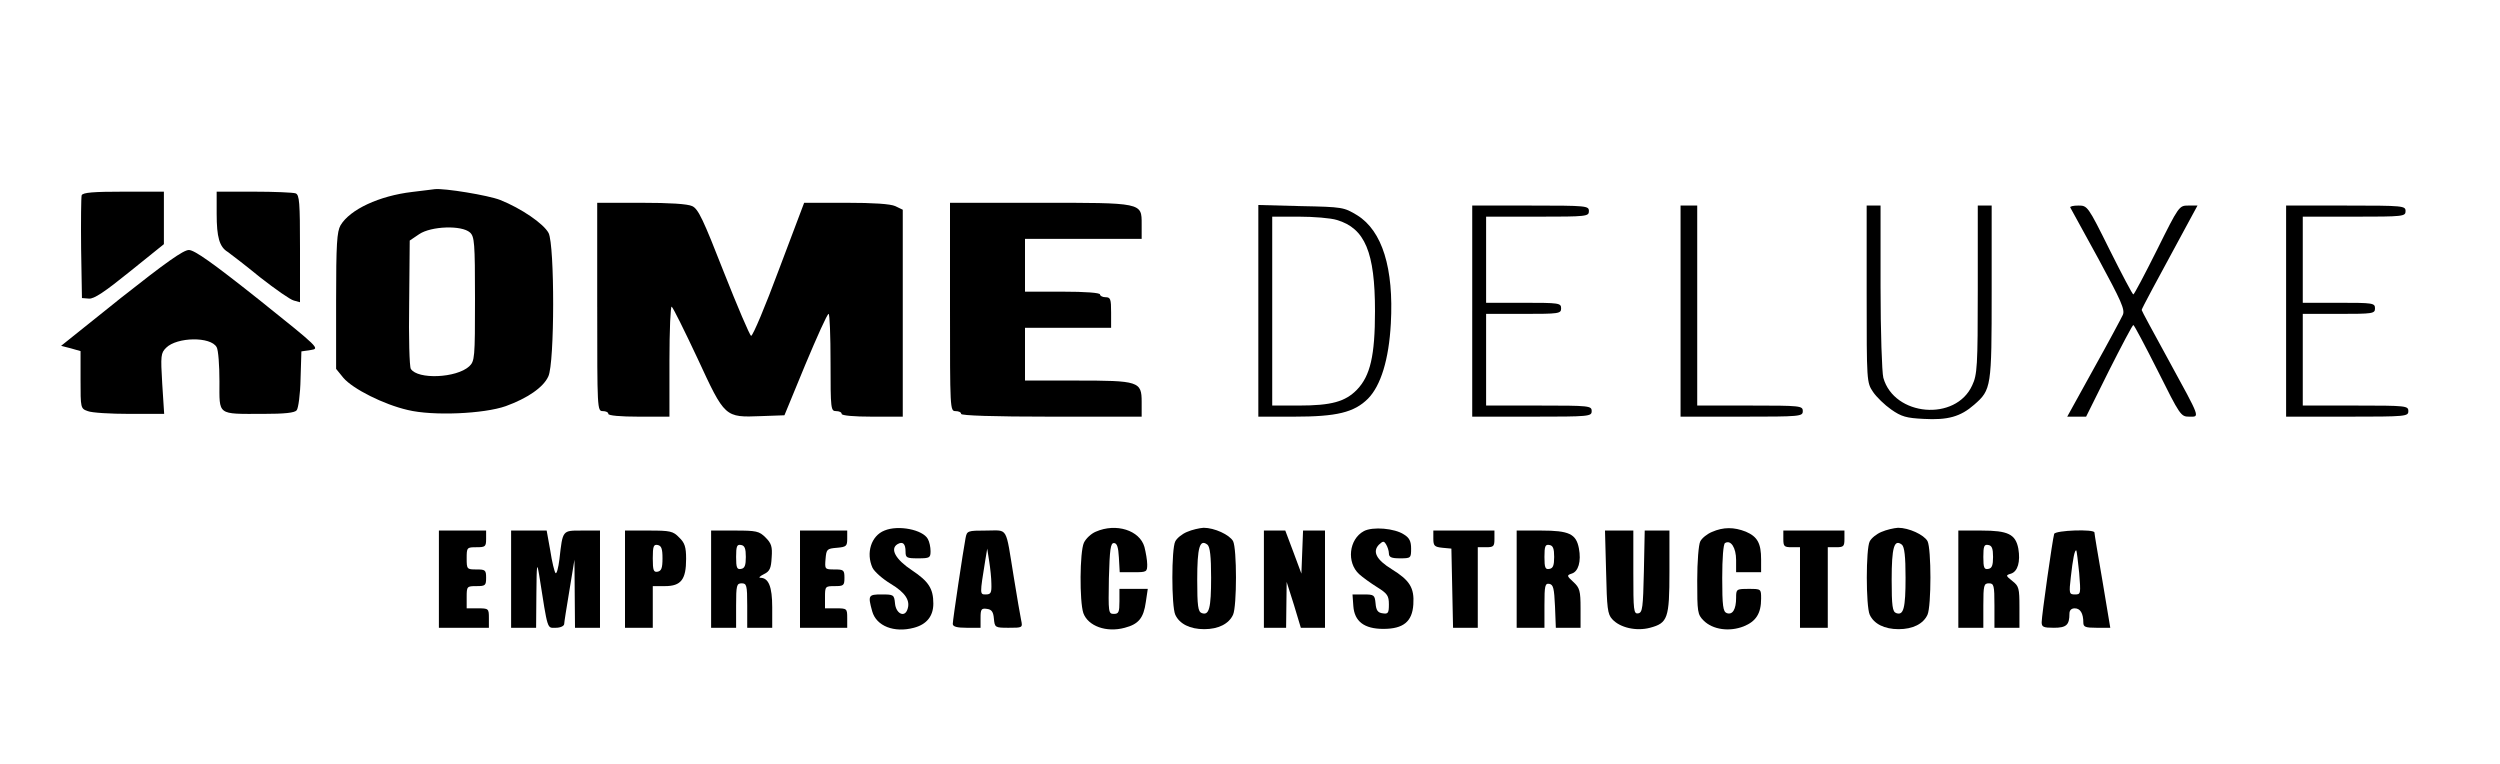 <?xml version="1.0" standalone="no"?>
<!DOCTYPE svg PUBLIC "-//W3C//DTD SVG 20010904//EN"
 "http://www.w3.org/TR/2001/REC-SVG-20010904/DTD/svg10.dtd">
<svg version="1.0" xmlns="http://www.w3.org/2000/svg"
 width="900pt" height="275pt" viewBox="0 0 900 275"
 preserveAspectRatio="xMidYMid meet">

<g transform="translate(0,275) scale(0.1,-0.1)"
fill="#000000" stroke="none">
<path d="M1484 2059 c-119 -14 -224 -63 -258 -120 -13 -23 -16 -66 -16 -272
l0 -245 26 -32 c34 -40 145 -96 232 -116 90 -22 274 -14 353 14 77 28 135 67
153 107 23 48 23 472 1 516 -18 34 -99 89 -174 119 -43 17 -202 43 -236 39 -5
-1 -42 -5 -81 -10z m208 -146 c16 -15 18 -36 18 -239 0 -214 -1 -224 -21 -243
-46 -42 -185 -48 -210 -9 -5 7 -8 114 -6 238 l2 224 34 23 c43 29 153 33 183
6z"/>
<path d="M294 2047 c-2 -7 -3 -93 -2 -192 l3 -178 25 -2 c18 -2 58 25 147 97
l123 99 0 94 0 95 -145 0 c-109 0 -147 -3 -151 -13z"/>
<path d="M780 1980 c0 -84 10 -119 40 -137 10 -7 62 -47 116 -91 55 -43 109
-81 122 -84 l22 -6 0 193 c0 167 -2 194 -16 199 -9 3 -76 6 -150 6 l-134 0 0
-80z"/>
<path d="M2150 1645 c0 -368 0 -375 20 -375 11 0 20 -4 20 -10 0 -6 43 -10
110 -10 l110 0 0 201 c0 110 4 198 8 195 5 -3 46 -86 93 -186 99 -214 98 -213
229 -208 l84 3 75 182 c42 100 79 183 84 183 4 0 7 -79 7 -175 0 -168 1 -175
20 -175 11 0 20 -4 20 -10 0 -6 43 -10 110 -10 l110 0 0 373 0 372 -27 13
c-18 8 -78 12 -177 12 l-151 0 -91 -241 c-49 -132 -94 -239 -100 -238 -5 2
-49 105 -98 229 -74 189 -92 228 -114 238 -17 8 -80 12 -184 12 l-158 0 0
-375z"/>
<path d="M3420 1645 c0 -368 0 -375 20 -375 11 0 20 -4 20 -10 0 -6 115 -10
325 -10 l325 0 0 53 c0 74 -10 77 -237 77 l-183 0 0 95 0 95 155 0 155 0 0 55
c0 48 -2 55 -20 55 -11 0 -20 5 -20 10 0 6 -52 10 -135 10 l-135 0 0 95 0 95
210 0 210 0 0 53 c0 78 4 77 -372 77 l-318 0 0 -375z"/>
<path d="M4530 1631 l0 -381 128 0 c154 0 217 15 267 65 46 47 75 141 82 270
11 200 -31 334 -121 390 -48 29 -52 30 -203 33 l-153 4 0 -381z m283 327 c101
-30 137 -116 137 -328 0 -161 -17 -233 -65 -283 -42 -43 -92 -57 -209 -57
l-96 0 0 340 0 340 96 0 c53 0 115 -5 137 -12z"/>
<path d="M5300 1630 l0 -380 215 0 c208 0 215 1 215 20 0 19 -7 20 -190 20
l-190 0 0 165 0 165 135 0 c128 0 135 1 135 20 0 19 -7 20 -135 20 l-135 0 0
155 0 155 185 0 c178 0 185 1 185 20 0 19 -7 20 -210 20 l-210 0 0 -380z"/>
<path d="M6050 1630 l0 -380 220 0 c213 0 220 1 220 20 0 19 -7 20 -190 20
l-190 0 0 360 0 360 -30 0 -30 0 0 -380z"/>
<path d="M6720 1691 c0 -314 0 -318 23 -352 12 -18 42 -47 65 -63 37 -26 55
-31 117 -34 87 -5 133 8 182 51 62 54 63 63 63 407 l0 310 -25 0 -25 0 0 -302
c0 -277 -2 -307 -20 -345 -59 -131 -281 -112 -320 27 -5 19 -10 166 -10 328
l0 292 -25 0 -25 0 0 -319z"/>
<path d="M7453 2003 c3 -5 48 -88 102 -186 81 -150 96 -182 87 -201 -5 -11
-52 -99 -105 -194 l-95 -172 34 0 34 0 82 165 c46 91 85 165 88 165 3 0 42
-74 88 -165 80 -160 83 -165 113 -165 39 0 43 -11 -76 207 -52 95 -95 174 -95
177 0 5 52 101 162 304 l39 72 -33 0 c-33 0 -34 -1 -113 -160 -44 -88 -82
-160 -85 -160 -3 0 -41 72 -85 160 -79 159 -80 160 -113 160 -18 0 -31 -3 -29
-7z"/>
<path d="M8230 1630 l0 -380 220 0 c213 0 220 1 220 20 0 19 -7 20 -190 20
l-190 0 0 165 0 165 130 0 c123 0 130 1 130 20 0 19 -7 20 -130 20 l-130 0 0
155 0 155 185 0 c178 0 185 1 185 20 0 19 -7 20 -215 20 l-215 0 0 -380z"/>
<path d="M436 1678 l-216 -173 35 -9 35 -10 0 -103 c0 -102 0 -104 26 -113 14
-6 82 -10 150 -10 l125 0 -7 109 c-6 101 -5 110 14 129 39 39 161 41 182 2 6
-10 10 -66 10 -123 0 -124 -10 -117 156 -117 80 0 115 4 122 13 6 7 13 58 14
113 l3 99 34 5 c33 5 31 7 -189 183 -165 131 -230 177 -250 177 -20 0 -83 -45
-244 -172z"/>
<path d="M3184 840 c-48 -19 -67 -81 -43 -134 7 -14 36 -40 66 -58 53 -32 72
-61 59 -94 -11 -28 -41 -12 -44 24 -3 31 -5 32 -48 32 -48 0 -50 -3 -34 -61
15 -53 79 -78 150 -59 46 12 70 42 70 87 0 54 -17 80 -77 120 -59 39 -80 77
-52 94 19 11 29 2 29 -27 0 -22 4 -24 45 -24 42 0 45 2 45 26 0 14 -4 34 -10
44 -18 33 -106 51 -156 30z"/>
<path d="M3945 836 c-17 -7 -36 -25 -43 -40 -15 -33 -16 -211 -2 -253 17 -47
83 -71 149 -53 50 13 68 35 76 93 l7 47 -51 0 -51 0 0 -45 c0 -39 -3 -45 -20
-45 -20 0 -20 5 -18 128 3 105 6 127 18 127 11 0 16 -14 18 -52 l3 -53 50 0
c47 0 49 1 49 28 0 15 -5 43 -10 63 -17 60 -102 87 -175 55z"/>
<path d="M4273 835 c-17 -7 -36 -22 -42 -34 -14 -26 -14 -233 0 -264 15 -33
53 -52 104 -52 51 0 89 19 104 52 14 31 14 238 0 265 -13 23 -67 48 -106 48
-15 -1 -42 -7 -60 -15z m87 -164 c0 -111 -7 -138 -34 -128 -13 5 -16 25 -16
120 0 117 9 148 37 126 9 -8 13 -42 13 -118z"/>
<path d="M4910 838 c-54 -29 -63 -113 -17 -155 12 -11 41 -32 65 -47 37 -23
42 -31 42 -62 0 -31 -3 -35 -22 -32 -18 2 -24 11 -26 36 -3 30 -5 32 -43 32
l-40 0 3 -42 c4 -55 39 -82 108 -82 72 0 104 26 108 88 4 60 -13 87 -78 127
-55 34 -70 63 -46 88 15 14 18 14 26 1 5 -8 10 -23 10 -32 0 -14 9 -18 40 -18
39 0 40 1 40 35 0 26 -6 39 -26 51 -33 22 -112 29 -144 12z"/>
<path d="M6163 835 c-17 -7 -36 -22 -42 -34 -6 -11 -11 -73 -11 -141 0 -113 1
-122 23 -144 33 -33 93 -41 144 -21 45 18 63 47 63 100 0 35 0 35 -45 35 -44
0 -45 -1 -45 -32 0 -42 -13 -63 -34 -55 -13 5 -16 26 -16 126 0 72 4 122 10
126 21 13 40 -17 40 -61 l0 -44 45 0 45 0 0 46 c0 58 -13 82 -55 100 -43 17
-81 17 -122 -1z"/>
<path d="M6773 835 c-17 -7 -36 -22 -42 -34 -14 -26 -14 -233 0 -264 15 -33
53 -52 104 -52 51 0 89 19 104 52 14 31 14 238 0 265 -13 23 -67 48 -106 48
-15 -1 -42 -7 -60 -15z m87 -164 c0 -111 -7 -138 -34 -128 -13 5 -16 25 -16
120 0 117 9 148 37 126 9 -8 13 -42 13 -118z"/>
<path d="M1580 665 l0 -175 90 0 90 0 0 35 c0 34 -1 35 -40 35 l-40 0 0 40 c0
39 1 40 35 40 32 0 35 2 35 30 0 28 -3 30 -35 30 -34 0 -35 1 -35 40 0 39 1
40 35 40 32 0 35 2 35 30 l0 30 -85 0 -85 0 0 -175z"/>
<path d="M1840 665 l0 -175 45 0 45 0 1 123 c1 107 2 115 10 67 32 -204 28
-190 60 -190 16 0 29 6 30 13 0 6 9 62 19 122 l18 110 1 -122 1 -123 45 0 45
0 0 175 0 175 -64 0 c-72 0 -70 3 -82 -103 -4 -32 -10 -54 -14 -50 -4 4 -13
41 -19 81 l-13 72 -64 0 -64 0 0 -175z"/>
<path d="M2250 665 l0 -175 50 0 50 0 0 75 0 75 44 0 c58 0 76 24 76 98 0 43
-5 58 -25 77 -22 23 -32 25 -110 25 l-85 0 0 -175z m135 75 c0 -35 -4 -45 -17
-48 -15 -3 -18 4 -18 48 0 44 3 51 18 48 13 -3 17 -13 17 -48z"/>
<path d="M2560 665 l0 -175 45 0 45 0 0 80 c0 73 2 80 20 80 18 0 20 -7 20
-80 l0 -80 45 0 45 0 0 74 c0 74 -13 106 -43 106 -7 0 -1 6 13 13 21 10 26 21
28 60 3 39 -1 51 -22 72 -23 23 -33 25 -111 25 l-85 0 0 -175z m125 80 c0 -30
-4 -41 -17 -43 -15 -3 -18 4 -18 43 0 39 3 46 18 43 13 -2 17 -13 17 -43z"/>
<path d="M2880 665 l0 -175 85 0 85 0 0 35 c0 34 -1 35 -40 35 l-40 0 0 40 c0
39 1 40 35 40 32 0 35 2 35 30 0 28 -3 30 -36 30 -35 0 -35 1 -32 38 3 35 5
37 41 40 34 3 37 6 37 33 l0 29 -85 0 -85 0 0 -175z"/>
<path d="M3476 813 c-8 -42 -46 -294 -46 -309 0 -10 15 -14 50 -14 l50 0 0 36
c0 31 3 35 23 32 17 -2 23 -11 25 -35 3 -32 4 -33 53 -33 50 0 51 0 45 28 -3
15 -15 83 -26 152 -31 189 -19 170 -99 170 -68 0 -70 -1 -75 -27z m93 -165 c1
-32 -2 -38 -20 -38 -22 0 -22 -1 -2 123 l7 42 7 -45 c4 -25 8 -62 8 -82z"/>
<path d="M4550 665 l0 -175 40 0 40 0 1 83 1 82 26 -82 25 -83 44 0 43 0 0
175 0 175 -40 0 -39 0 -3 -77 -3 -78 -29 78 -29 77 -38 0 -39 0 0 -175z"/>
<path d="M5160 811 c0 -26 4 -30 33 -33 l32 -3 3 -142 3 -143 44 0 45 0 0 145
0 145 30 0 c27 0 30 3 30 30 l0 30 -110 0 -110 0 0 -29z"/>
<path d="M5460 665 l0 -175 50 0 50 0 0 81 c0 71 2 80 18 77 14 -3 17 -16 20
-81 l3 -77 44 0 45 0 0 70 c0 63 -3 74 -26 95 -24 22 -24 24 -6 30 24 7 35 44
26 91 -10 52 -35 64 -136 64 l-88 0 0 -175z m135 80 c0 -30 -4 -41 -17 -43
-15 -3 -18 4 -18 43 0 39 3 46 18 43 13 -2 17 -13 17 -43z"/>
<path d="M5782 691 c3 -130 5 -152 22 -170 28 -31 87 -44 136 -31 64 17 70 34
70 202 l0 148 -45 0 -44 0 -3 -147 c-3 -131 -5 -148 -20 -151 -17 -3 -18 9
-18 147 l0 151 -51 0 -51 0 4 -149z"/>
<path d="M6420 810 c0 -27 3 -30 30 -30 l30 0 0 -145 0 -145 50 0 50 0 0 145
0 145 30 0 c27 0 30 3 30 30 l0 30 -110 0 -110 0 0 -30z"/>
<path d="M7050 665 l0 -175 45 0 45 0 0 80 c0 73 2 80 20 80 18 0 20 -7 20
-80 l0 -80 45 0 45 0 0 74 c0 68 -2 76 -25 94 -25 20 -25 21 -5 27 24 8 34 43
26 90 -10 52 -37 65 -133 65 l-83 0 0 -175z m125 80 c0 -30 -4 -41 -17 -43
-15 -3 -18 4 -18 43 0 39 3 46 18 43 13 -2 17 -13 17 -43z"/>
<path d="M7395 828 c-6 -20 -45 -295 -45 -318 0 -17 6 -20 44 -20 45 0 56 10
56 51 0 12 7 19 19 19 20 0 31 -18 31 -51 0 -16 7 -19 48 -19 l49 0 -28 168
c-16 92 -29 170 -29 175 0 13 -140 8 -145 -5z m90 -140 c6 -76 6 -78 -15 -78
-21 0 -22 3 -15 63 7 63 14 101 20 95 1 -2 6 -38 10 -80z"/>
</g>
</svg>
